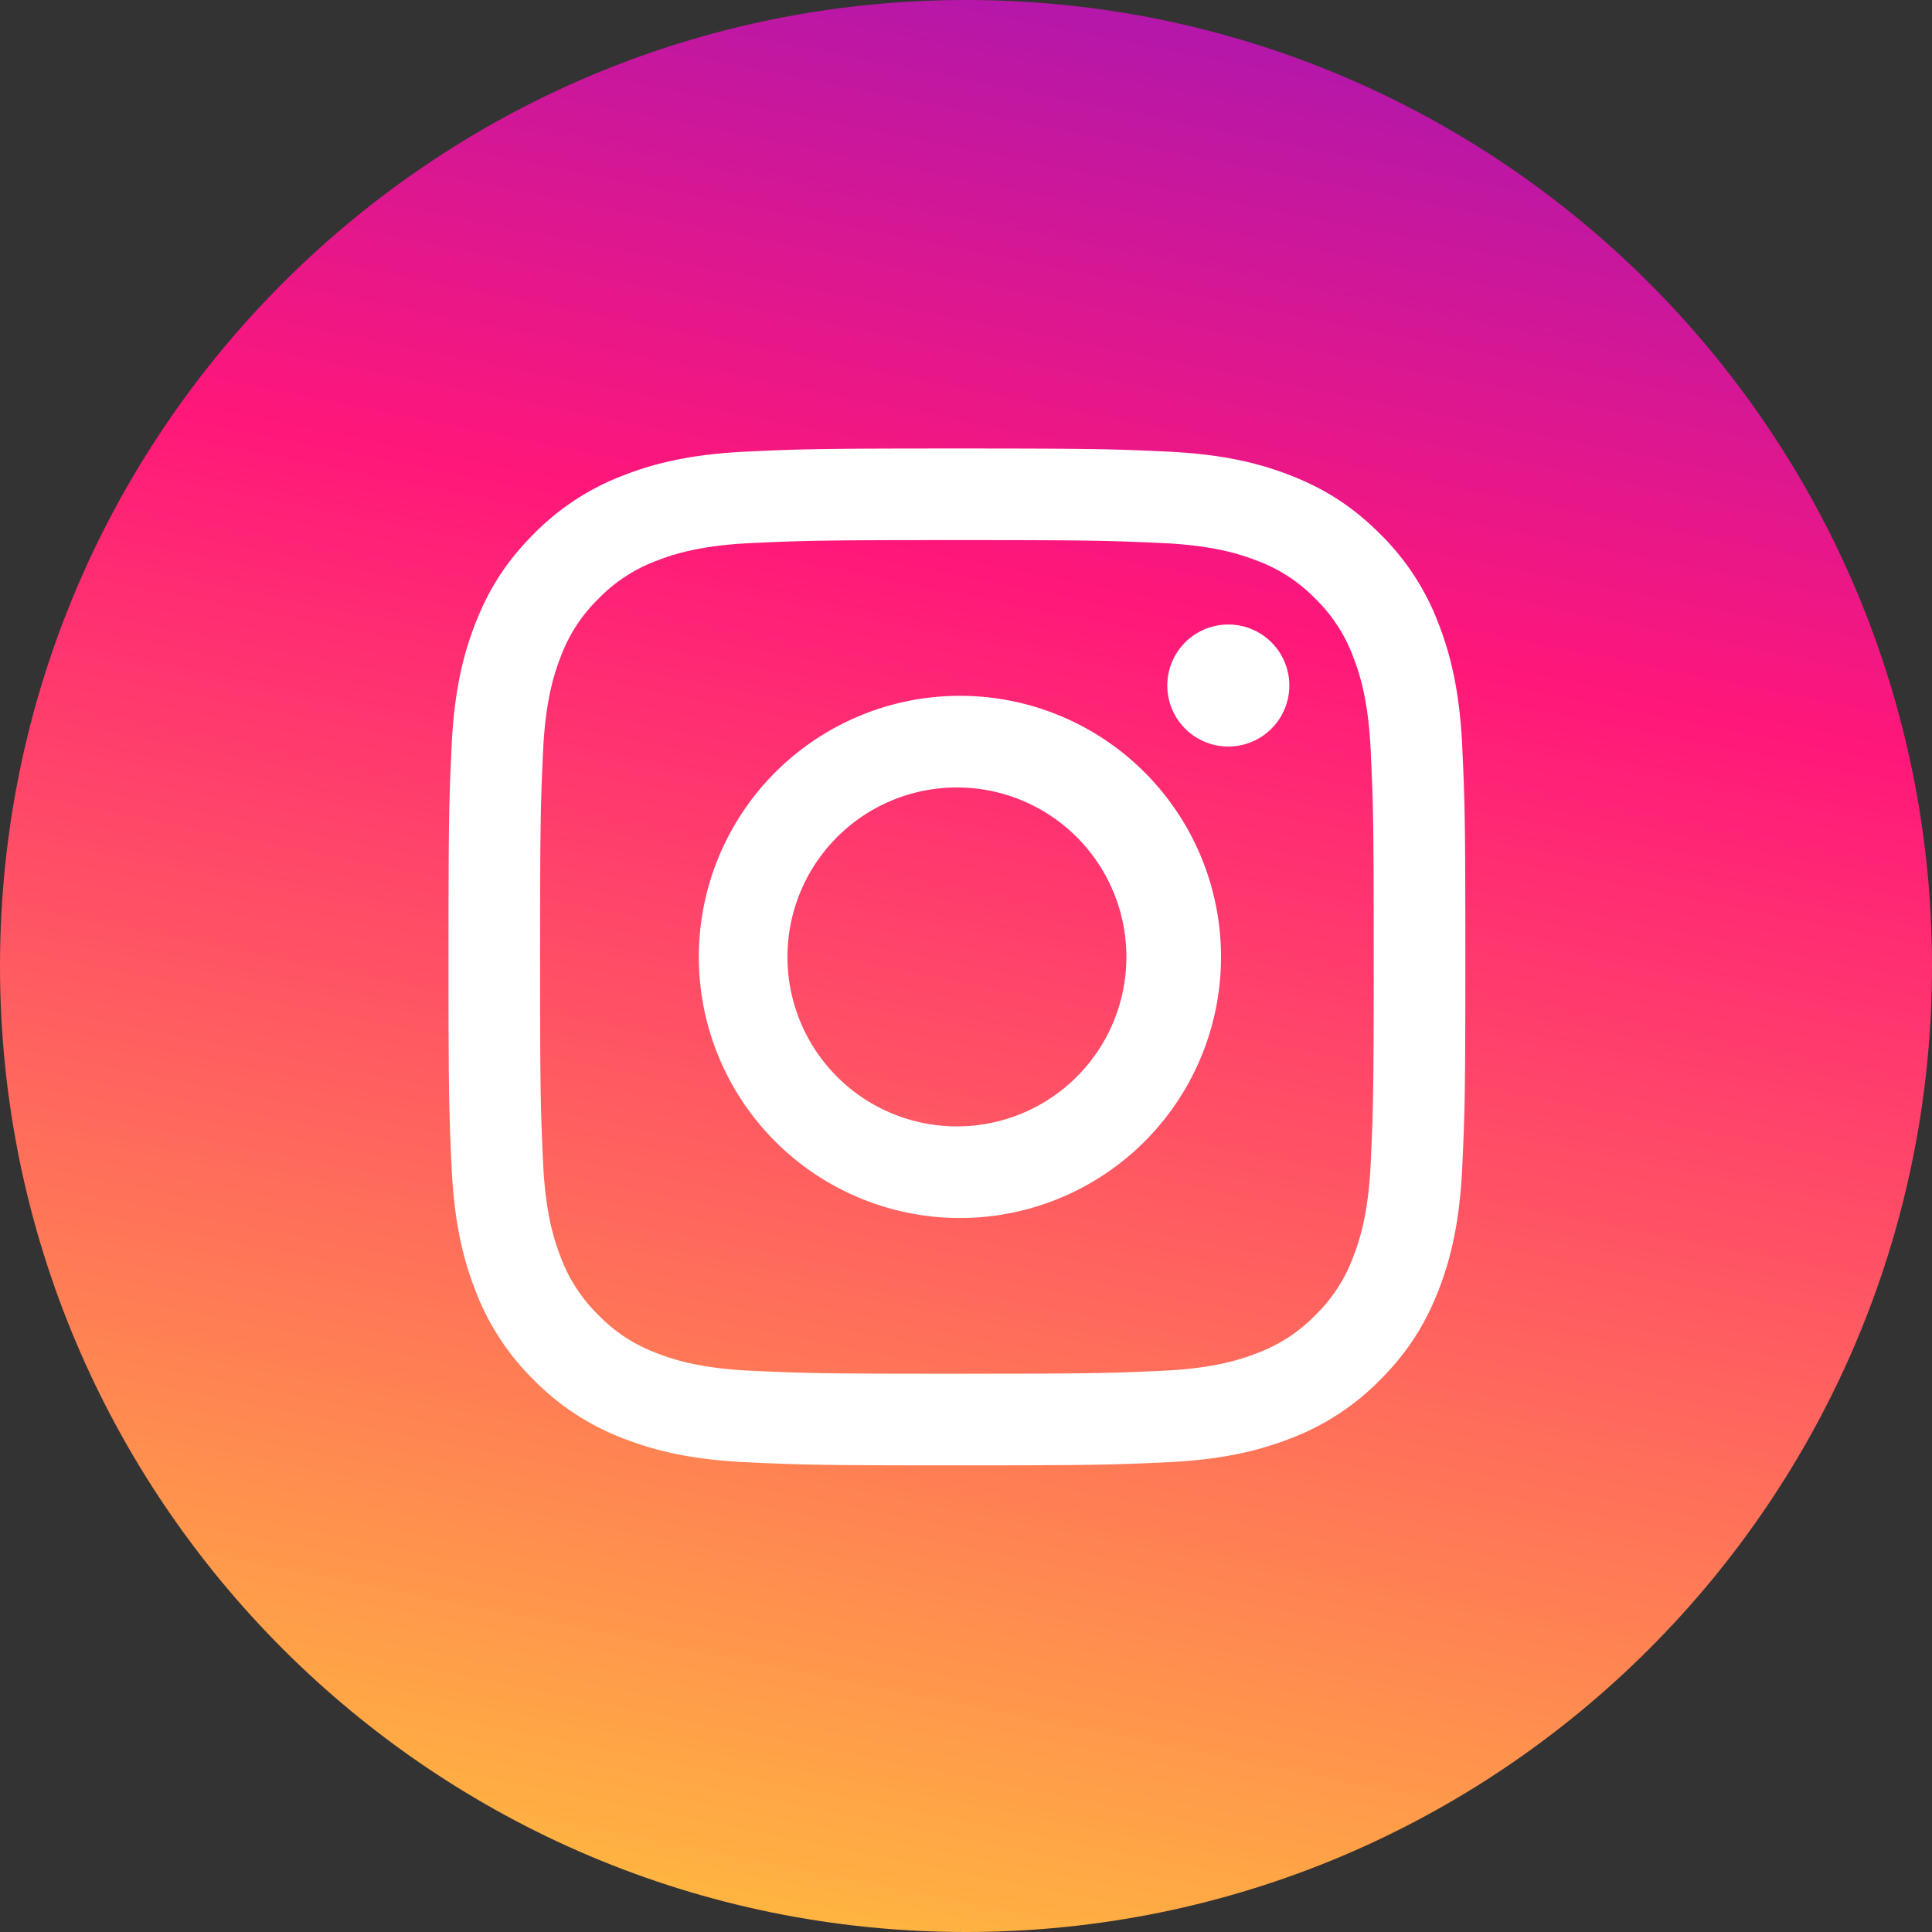 <svg width="56" height="56" viewBox="0 0 56 56" xmlns="http://www.w3.org/2000/svg"><rect x="0" y="0" width="56" height="56" fill="#333333" stroke="none"/><title>Group 2</title><defs><linearGradient x1="18.848%" y1="-60.439%" x2="-13.344%" y2="100%" id="a"><stop stop-color="#2D18FF" offset="0%"/><stop stop-color="#FF177A" offset="50.059%"/><stop stop-color="#FFCF37" offset="100%"/></linearGradient></defs><g fill-rule="nonzero" fill="none"><path d="M28 56C12.536 56 0 43.464 0 28S12.536 0 28 0s28 12.536 28 28-12.536 28-28 28z" fill="url(#a)"/><path d="M27.737 13c4.002 0 4.504.017 6.076.089 1.568.071 2.64.32 3.577.685.97.376 1.79.88 2.61 1.7a7.224 7.224 0 0 1 1.7 2.61c.364.937.613 2.008.685 3.577.072 1.572.089 2.074.089 6.076s-.017 4.504-.089 6.076c-.072 1.568-.32 2.64-.685 3.577-.377.97-.88 1.79-1.7 2.61a7.224 7.224 0 0 1-2.61 1.7c-.937.364-2.009.613-3.577.685-1.572.072-2.074.089-6.076.089s-4.504-.017-6.076-.089c-1.569-.072-2.64-.32-3.577-.685a7.224 7.224 0 0 1-2.61-1.7 7.223 7.223 0 0 1-1.7-2.61c-.365-.937-.614-2.009-.685-3.577-.072-1.572-.089-2.074-.089-6.076s.017-4.504.089-6.076c.071-1.569.32-2.64.685-3.577.376-.97.88-1.791 1.7-2.61a7.223 7.223 0 0 1 2.61-1.7c.937-.365 2.008-.614 3.577-.685 1.572-.072 2.074-.089 6.076-.089zm0 2.655c-3.935 0-4.401.015-5.955.086-1.437.066-2.217.306-2.737.508a4.565 4.565 0 0 0-1.694 1.102 4.565 4.565 0 0 0-1.102 1.694c-.202.52-.442 1.3-.508 2.737-.07 1.554-.086 2.02-.086 5.955s.015 4.4.086 5.955c.066 1.437.306 2.217.508 2.736a4.566 4.566 0 0 0 1.102 1.695 4.565 4.565 0 0 0 1.694 1.102c.52.202 1.3.442 2.737.507 1.554.071 2.02.086 5.955.086s4.401-.015 5.955-.086c1.437-.065 2.217-.305 2.736-.507a4.565 4.565 0 0 0 1.695-1.102 4.565 4.565 0 0 0 1.102-1.695c.202-.52.442-1.3.507-2.736.071-1.554.086-2.02.086-5.955s-.015-4.401-.086-5.955c-.065-1.437-.305-2.217-.507-2.737a4.565 4.565 0 0 0-1.102-1.694 4.565 4.565 0 0 0-1.695-1.102c-.52-.202-1.3-.442-2.736-.508-1.554-.07-2.02-.086-5.955-.086zm0 4.514a7.568 7.568 0 1 1 0 15.135 7.568 7.568 0 0 1 0-15.135zm0 12.48a4.912 4.912 0 1 0 0-9.824 4.912 4.912 0 0 0 0 9.824zm9.635-12.779a1.768 1.768 0 1 1-3.537 0 1.768 1.768 0 0 1 3.537 0z" fill="#FFF"/></g></svg>